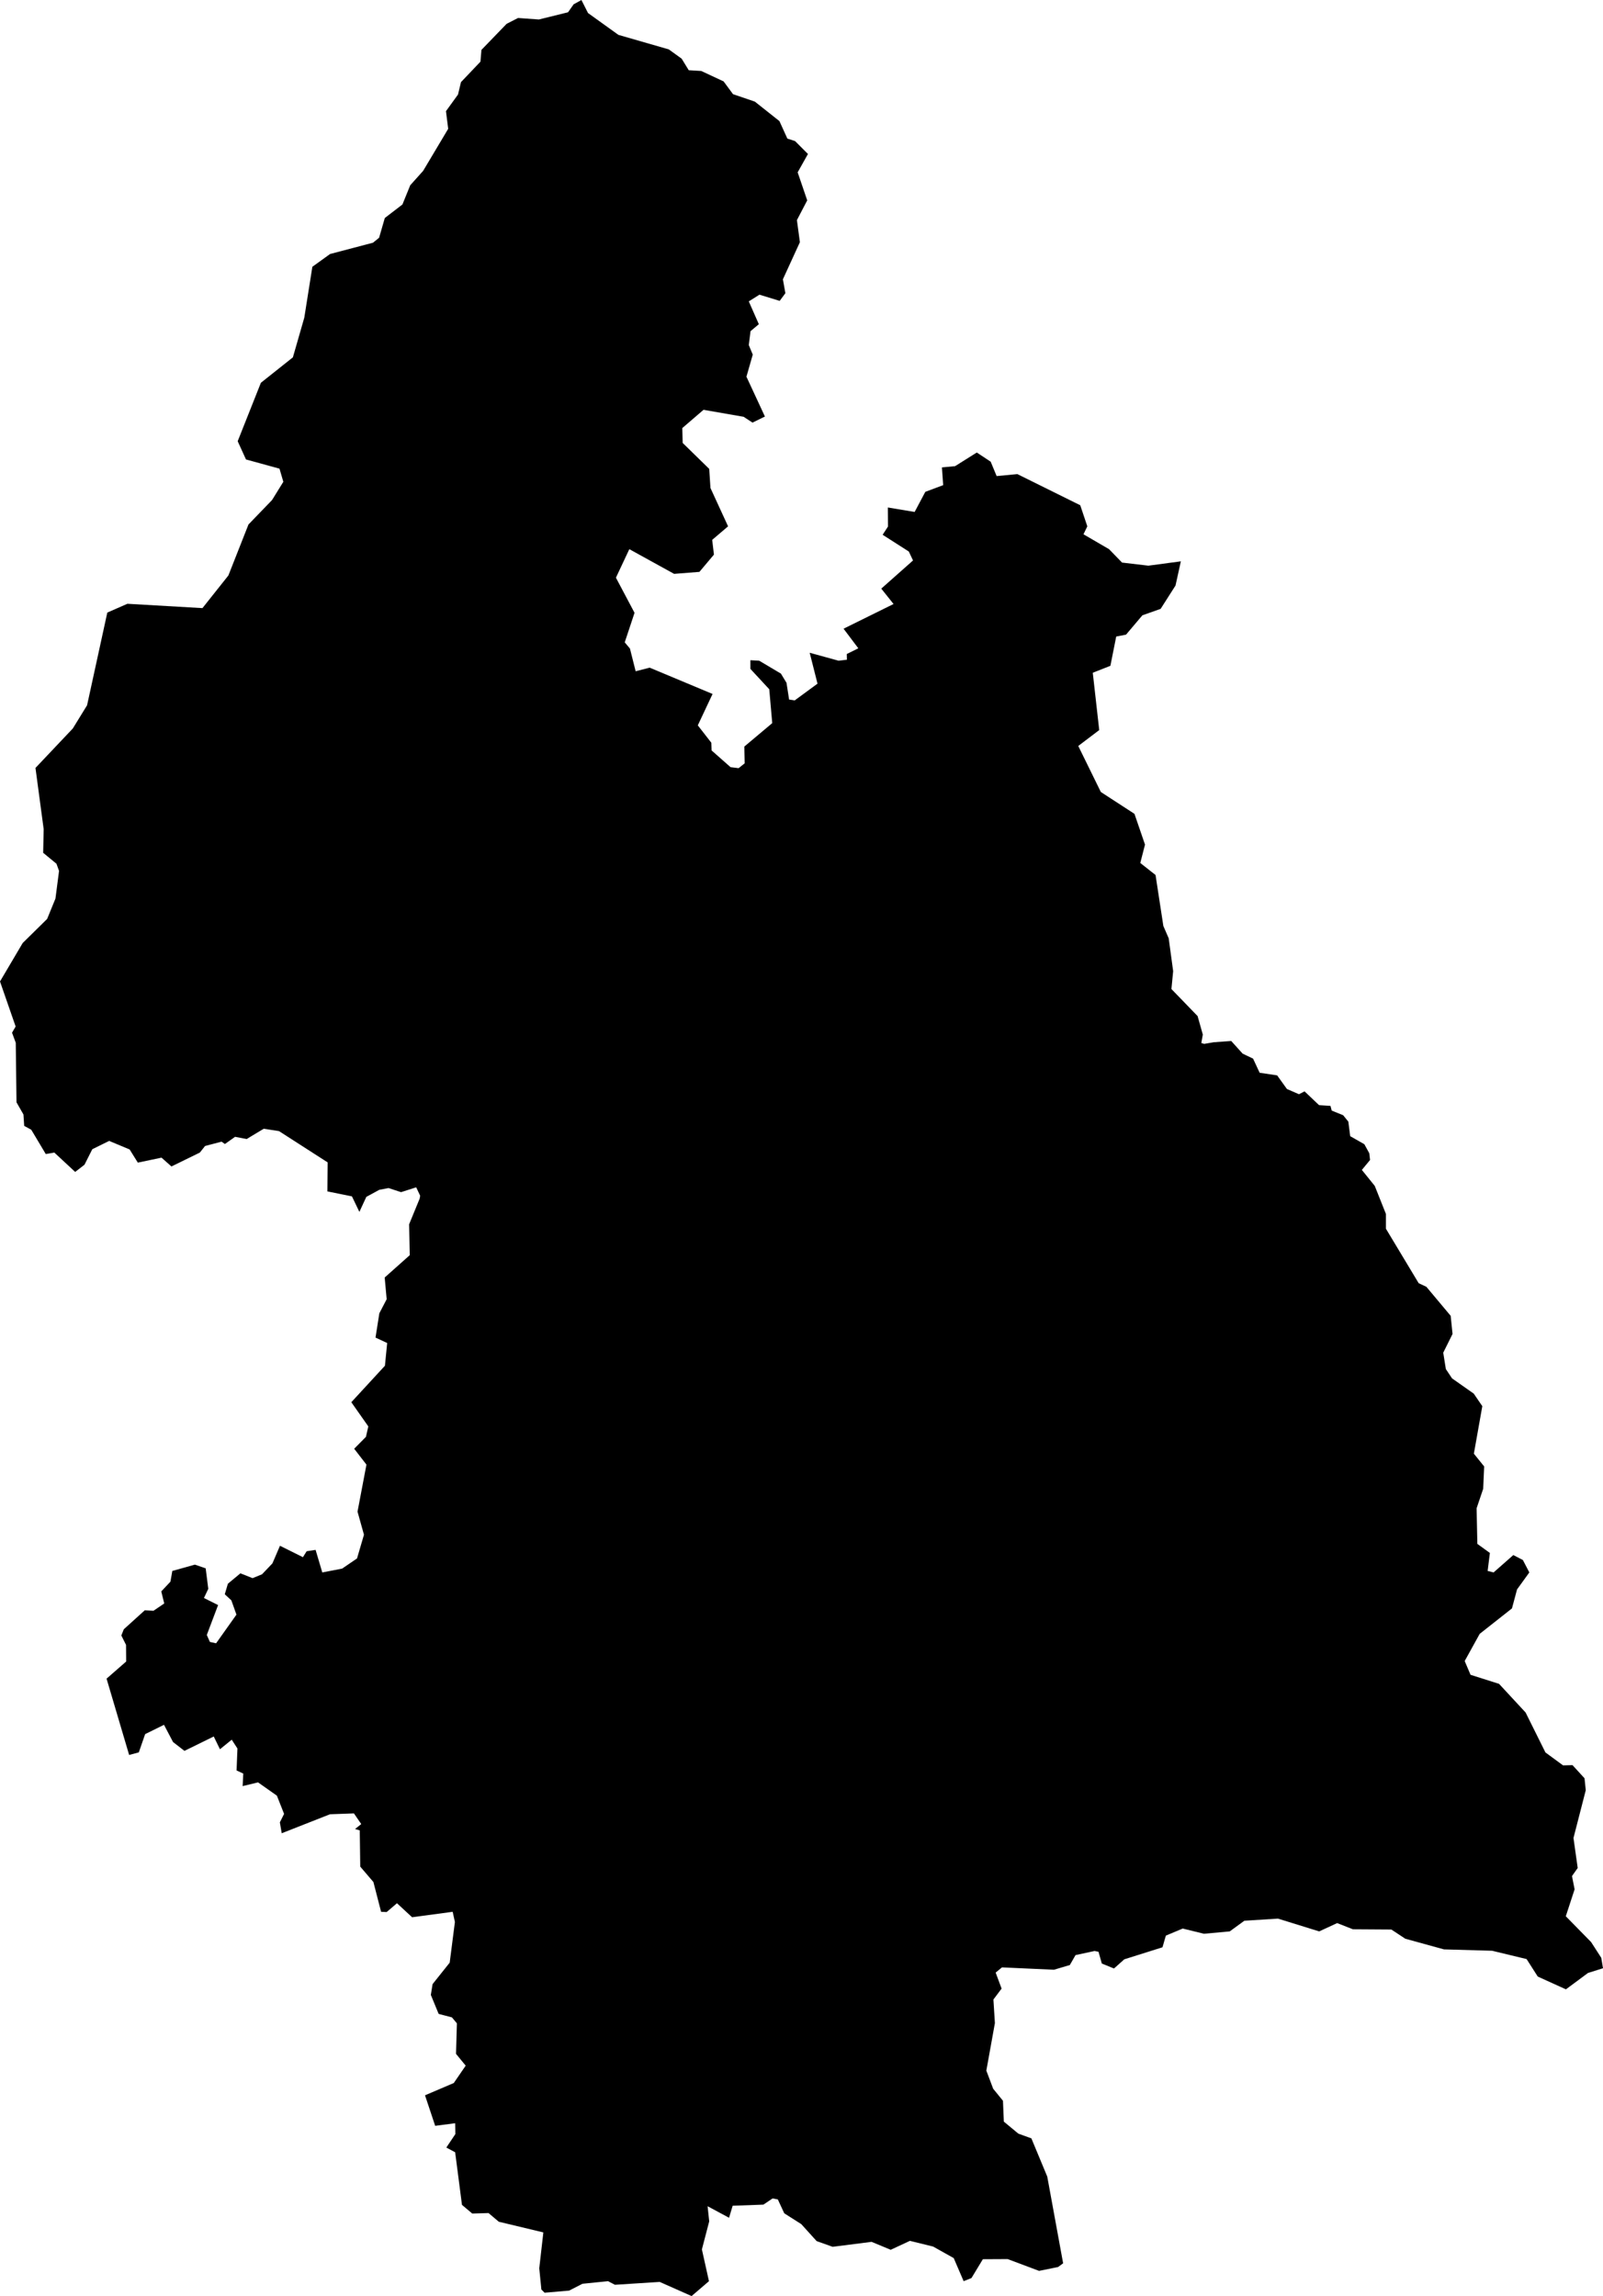 <?xml version="1.0" encoding="UTF-8" standalone="no"?>
<!-- Created for MapSVG plugin: http://mapsvg.com -->

<svg
   mapsvg:geoViewBox="-10.617532 55.384216 -5.429631 51.419751"
   width="129.22"
   height="185.05"
   version="1.1"
   id="svg1"
   xmlns="http://www.w3.org/2000/svg"
   xmlns:svg="http://www.w3.org/2000/svg"
   xmlns:mapsvg="http://mapsvg.com">
  <defs
     id="defs1" />
  <path
     d="m 97.07,84.13 v 0 l -0.23,-0.07 0.12,-0.68 -0.42,-1.49 -2.11,-2.18 0.14,-1.44 -0.36,-2.65 -0.43,-0.99 v 0 l -0.63,-4.11 -1.23,-0.97 0.38,-1.48 -0.85,-2.48 -2.71,-1.76 -1.82,-3.71 1.69,-1.28 -0.52,-4.62 1.42,-0.56 0.47,-2.36 0.79,-0.15 1.32,-1.56 1.47,-0.52 1.2,-1.88 0.43,-1.95 -2.62,0.35 -2.12,-0.25 -1.05,-1.08 -2.06,-1.2 0.31,-0.64 -0.57,-1.7 v 0 l -5.07,-2.51 -1.67,0.16 -0.48,-1.16 -1.12,-0.74 -1.75,1.1 -1.06,0.1 0.1,1.43 -1.44,0.54 -0.86,1.62 -2.16,-0.36 0.01,1.54 -0.43,0.66 2.11,1.35 0.34,0.72 -2.56,2.27 0.99,1.24 -4.03,1.99 1.19,1.58 -0.93,0.46 0.01,0.46 -0.67,0.08 -2.33,-0.64 0.63,2.49 -1.84,1.35 -0.45,-0.07 -0.21,-1.35 -0.45,-0.74 -1.75,-1.04 -0.71,-0.04 v 0.7 l 1.52,1.64 0.24,2.73 -2.25,1.89 0.03,1.35 -0.49,0.39 -0.65,-0.08 -1.53,-1.35 -0.02,-0.62 -1.09,-1.4 1.19,-2.53 -5.07,-2.12 -1.13,0.29 -0.46,-1.83 -0.42,-0.5 0.79,-2.38 -1.5,-2.83 1.08,-2.3 3.61,1.99 2.04,-0.16 1.17,-1.39 -0.14,-1.19 1.28,-1.09 -1.42,-3.09 -0.1,-1.54 -2.14,-2.09 -0.03,-1.2 1.71,-1.47 3.23,0.56 0.72,0.47 1,-0.49 -1.49,-3.21 0.51,-1.78 -0.32,-0.77 0.14,-1.12 0.67,-0.56 -0.81,-1.84 0.86,-0.54 1.63,0.5 0.46,-0.62 -0.2,-1.12 1.37,-2.99 -0.24,-1.78 0.83,-1.59 -0.77,-2.26 0.83,-1.48 -1.04,-1.04 -0.62,-0.2 L 62.83,9.76 60.85,8.19 59.09,7.59 58.33,6.56 56.53,5.72 55.52,5.66 54.95,4.73 53.91,3.98 49.85,2.81 47.4,1.05 46.87,0 46.24,0.35 v 0 l -0.45,0.64 -2.35,0.58 -1.68,-0.12 -0.92,0.47 -2.03,2.1 -0.08,0.95 -1.57,1.65 -0.24,1 -0.97,1.34 0.18,1.42 -2.02,3.39 -1.04,1.16 -0.63,1.55 -1.42,1.09 -0.46,1.59 -0.49,0.4 -3.46,0.91 -1.43,1.03 -0.65,4.1 -0.92,3.2 -2.58,2.05 -1.87,4.71 v 0 l 0.67,1.47 2.7,0.74 0.31,1.06 -0.91,1.47 -1.9,1.97 -1.62,4.11 -2.09,2.63 -6.05,-0.35 -1.62,0.71 -1.63,7.47 -1.15,1.87 -3.01,3.18 0.66,4.93 -0.04,1.91 1.07,0.88 0.21,0.58 L 4.47,72.42 3.8,74.06 1.83,76 0,79.1 v 0 l 1.26,3.63 -0.29,0.5 0.3,0.81 0.06,4.8 0.56,0.98 0.06,0.92 0.57,0.31 1.17,1.96 0.69,-0.12 1.68,1.56 0.75,-0.58 0.63,-1.25 1.36,-0.67 1.65,0.69 0.66,1.06 1.91,-0.4 0.8,0.71 2.29,-1.12 0.42,-0.53 1.33,-0.35 0.27,0.19 0.82,-0.58 0.93,0.18 1.38,-0.83 1.23,0.19 3.92,2.52 -0.02,2.34 1.98,0.4 0.6,1.25 0.56,-1.21 1.05,-0.57 0.74,-0.14 1.01,0.33 1.22,-0.39 0.32,0.68 v 0 l -0.04,0.23 v 0 l -0.85,2.07 0.05,2.49 -2.02,1.8 0.16,1.75 -0.59,1.13 -0.31,1.96 0.94,0.44 -0.18,1.83 -2.71,2.94 1.37,1.95 -0.19,0.84 -0.95,0.96 0.99,1.28 -0.72,3.79 0.52,1.86 -0.56,1.91 -1.2,0.82 -1.6,0.31 -0.54,-1.82 -0.72,0.11 -0.3,0.48 -1.85,-0.92 -0.61,1.42 -0.84,0.88 -0.76,0.31 -0.98,-0.39 -1.01,0.84 -0.25,0.85 0.53,0.49 0.41,1.15 -1.64,2.31 -0.5,-0.11 -0.25,-0.56 0.91,-2.41 -1.14,-0.57 0.35,-0.74 -0.21,-1.65 -0.87,-0.3 -1.82,0.51 -0.15,0.86 -0.74,0.79 0.24,0.97 -0.87,0.59 -0.7,-0.04 -1.69,1.53 -0.2,0.5 0.38,0.76 0.01,1.34 -1.58,1.38 1.82,6.15 0.78,-0.21 0.51,-1.47 1.52,-0.75 0.73,1.39 0.92,0.71 2.36,-1.16 0.5,1.03 0.95,-0.77 0.46,0.71 -0.07,1.77 0.54,0.25 -0.05,1.01 1.24,-0.3 1.52,1.07 0.58,1.47 -0.34,0.68 0.15,0.88 3.89,-1.53 1.93,-0.07 0.59,0.86 -0.5,0.4 0.38,0.11 0.04,2.92 1.06,1.24 0.62,2.4 0.45,0.02 0.83,-0.71 1.22,1.13 3.27,-0.44 0.18,0.82 -0.42,3.28 -1.38,1.73 -0.14,0.87 0.63,1.53 1.07,0.28 0.4,0.48 -0.07,2.46 0.78,0.95 -0.96,1.4 -2.32,0.99 v 0 l 0.82,2.46 1.61,-0.21 0.02,0.87 -0.73,1.09 0.71,0.38 0.55,4.24 0.83,0.7 1.31,-0.04 0.83,0.7 3.59,0.86 -0.33,2.89 0.17,1.71 v 0 l 0.26,0.26 1.98,-0.17 1.07,-0.55 2.06,-0.21 0.56,0.29 3.61,-0.23 2.57,1.14 1.4,-1.2 -0.57,-2.56 0.59,-2.26 -0.13,-1.22 1.73,0.93 0.29,-0.97 2.48,-0.09 0.74,-0.5 0.42,0.08 0.52,1.12 1.37,0.87 1.24,1.37 1.29,0.46 3.14,-0.4 1.54,0.64 1.55,-0.72 1.87,0.46 1.66,0.93 0.8,1.86 0.63,-0.25 0.92,-1.52 2,-0.01 2.53,0.95 1.53,-0.31 0.41,-0.3 -1.28,-6.99 -1.28,-3.08 -1.05,-0.38 -1.17,-0.97 -0.07,-1.68 -0.79,-0.97 -0.55,-1.46 0.69,-3.83 -0.12,-1.9 0.66,-0.88 -0.48,-1.29 0.51,-0.42 4.19,0.19 1.28,-0.38 0.46,-0.8 1.53,-0.33 0.32,0.06 0.27,0.95 0.98,0.4 0.83,-0.74 3.08,-0.97 0.27,-0.94 1.36,-0.57 1.71,0.42 2.08,-0.19 1.18,-0.86 2.71,-0.17 3.32,1.03 1.45,-0.67 1.27,0.5 3.1,0.02 1.12,0.74 3.12,0.86 3.88,0.11 2.78,0.67 0.9,1.41 2.27,1.03 1.78,-1.32 1.21,-0.38 v 0 l -0.14,-0.84 -0.82,-1.27 -2.04,-2.08 0.71,-2.17 -0.21,-1.07 0.46,-0.65 -0.34,-2.42 0.99,-3.85 -0.1,-0.96 -0.97,-1.06 -0.76,0.02 -1.42,-1.04 -1.6,-3.22 -2.14,-2.31 -2.3,-0.73 -0.47,-1.11 1.21,-2.19 2.6,-2.05 0.41,-1.53 0.99,-1.37 -0.52,-1 -0.77,-0.4 -1.59,1.4 -0.48,-0.12 0.18,-1.45 -1.01,-0.73 -0.06,-2.87 0.53,-1.57 0.08,-1.8 -0.83,-1.03 0.68,-3.83 -0.69,-1.01 -1.75,-1.23 -0.5,-0.75 -0.21,-1.32 0.75,-1.51 -0.15,-1.46 -1.96,-2.34 -0.62,-0.29 -2.64,-4.39 v -1.19 l -0.9,-2.26 -1.04,-1.29 0.66,-0.8 -0.06,-0.54 -0.4,-0.73 -1.14,-0.65 -0.15,-1.17 -0.42,-0.52 -0.92,-0.37 -0.1,-0.38 -0.92,-0.06 -1.17,-1.11 -0.45,0.23 -0.97,-0.42 -0.79,-1.1 -1.41,-0.21 -0.53,-1.14 -0.84,-0.4 -0.92,-1.02 -1.41,0.1 z"
     title="Tipperary"
     id="IE-TA" />
</svg>
